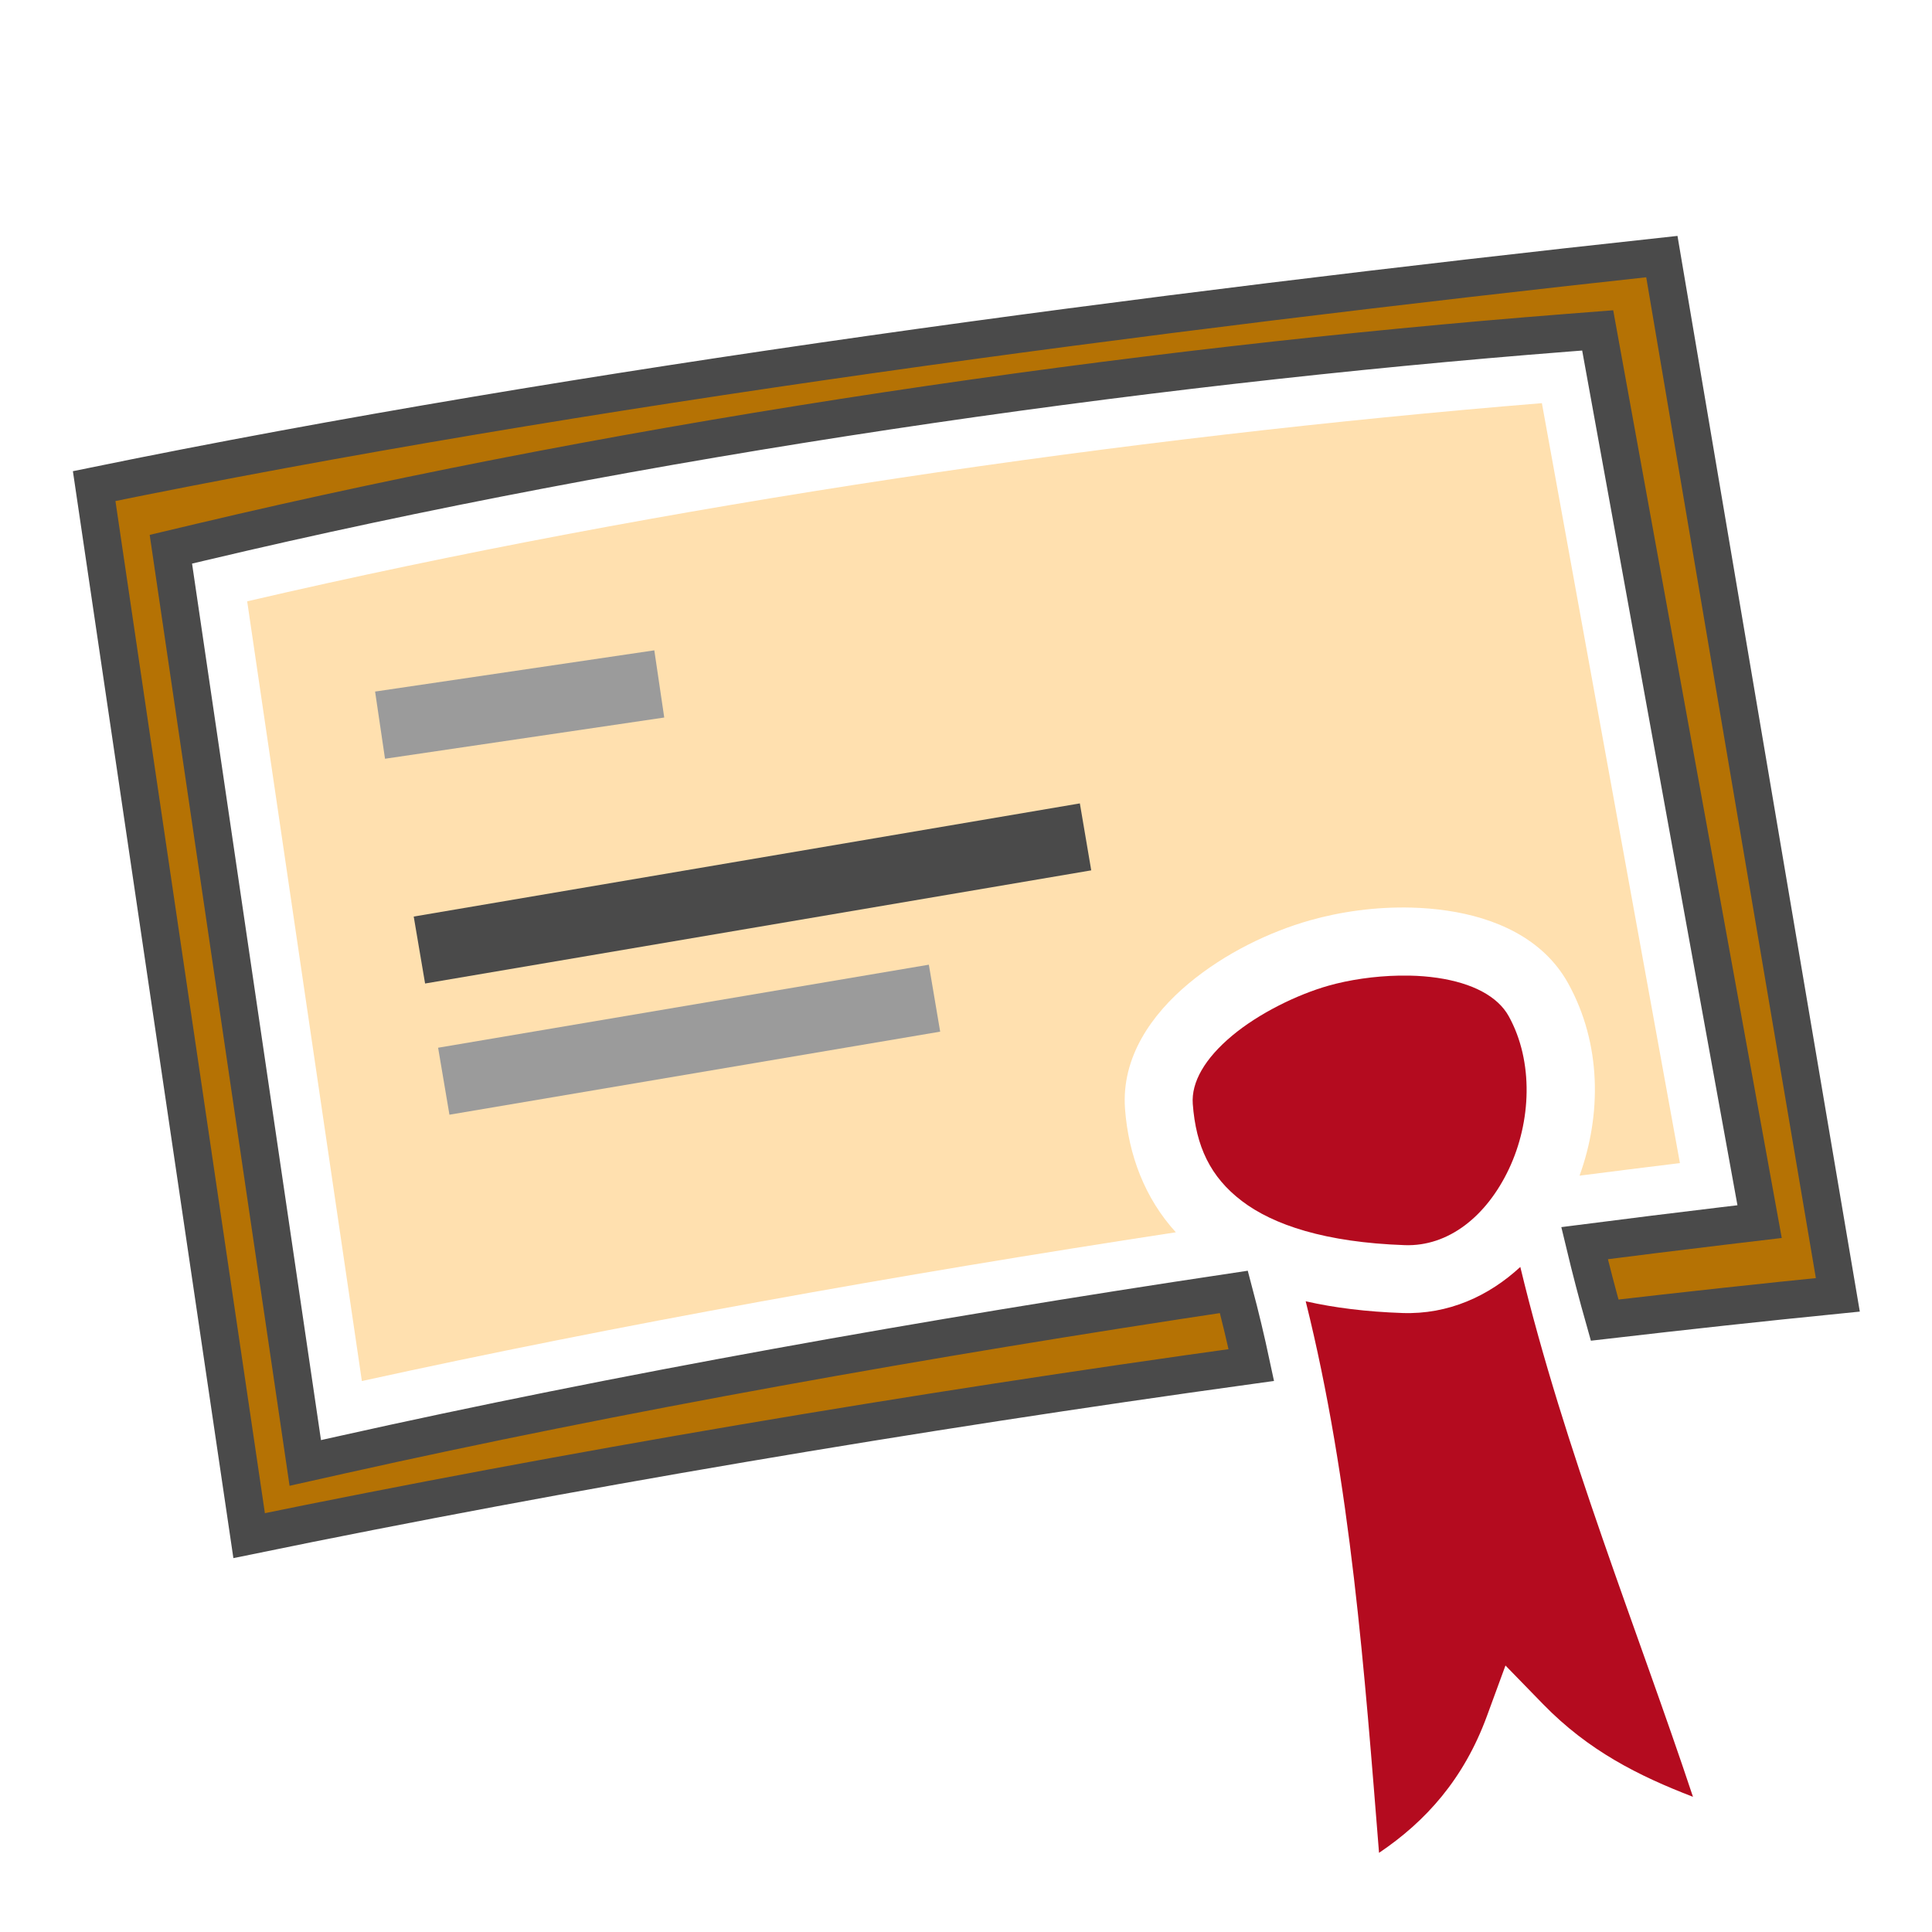 <svg xmlns="http://www.w3.org/2000/svg" viewBox="0 0 512 512" style="height: 64px; width: 64px;"><defs><radialGradient id="gradient-1"><stop offset="0%" stop-color="#ffe0af" stop-opacity="1"></stop><stop offset="100%" stop-color="#e6ceaa" stop-opacity="1"></stop></radialGradient></defs><g class="" transform="translate(0,0)" style="touch-action: none;"><g><path d="M440.41 67.996C305.221 82.672 154.69 102.263 24.955 128.82L66.023 406.957C150.136 389.671 241.383 374.229 331.613 361.75C330.229 355.251 328.685 348.788 326.983 342.365C245.851 354.53 163.671 369.2 90.36 385.582L80.903 387.695L46.483 153.715L45.284 145.553L53.312 143.65C170.352 115.9 300.257 97.177 415.304 88.191L423.405 87.559L466.31 323.742L456.812 324.873C444.51 326.344 432.215 327.869 419.927 329.447C421.564 336.282 423.34 343.082 425.255 349.844C446.092 347.427 466.741 345.172 487.044 343.143Z" class="selected" fill="#b57204" stroke="#4a4a4a" stroke-opacity="1" stroke-width="10" fill-opacity="1"></path><path d="M408.616 106.842C299.067 115.778 176.626 133.528 65.505 159.355L95.9 365.988C163.513 351.158 237.785 337.85 311.611 326.568C303.408 317.583 299.058 306.1 298.146 293.9C297.117 280.128 305.278 268.762 314.976 260.662C324.675 252.562 336.499 246.924 347.154 243.9C355.23 241.609 364.593 240.27 374.064 240.523C377.232 240.604 380.393 240.874 383.529 241.332C396.078 243.181 408.931 248.564 415.592 260.622C424.466 276.686 424.422 295.492 418.598 311.562C427.461 310.424 436.328 309.315 445.199 308.234Z" class="" fill="#ffe0af" fill-opacity="1"></path><path d="M173.4 172.346L176.031 190.15L102.033 201.076L99.404 183.271Z" class="" fill="#9b9b9b" fill-opacity="1"></path><path d="M286.174 212.908L289.189 230.652L112.654 260.641L109.641 242.896Z" class="" fill="#4a4a4a" fill-opacity="1"></path><path d="M246.154 255.652L249.156 273.398L119.106 295.406L116.104 277.66Z" class="" fill="#9b9b9b" fill-opacity="1"></path><path d="M370.803 258.547C364.201 258.667 357.508 259.672 352.07 261.215C343.864 263.544 333.712 268.466 326.516 274.477C319.32 280.487 315.666 286.779 316.098 292.559C316.939 303.817 320.742 311.894 329.08 318.258C337.418 324.622 351.216 329.244 372.273 329.977C383.849 330.379 393.927 322.349 399.861 309.83C405.795 297.311 406.484 281.353 399.84 269.324C396.924 264.045 390.253 260.516 380.906 259.139C378.493 258.793 376.06 258.596 373.623 258.551C372.683 258.531 371.743 258.53 370.803 258.547Z" class="" fill="#b40b1f" fill-opacity="1"></path><path d="M402.898 335.752C394.532 343.486 383.833 348.387 371.648 347.962C362.171 347.633 353.653 346.592 346.023 344.852C358.01 392.847 361.667 443.915 365.459 491.022C377.826 482.695 387.921 471.482 394.041 454.801L398.965 441.379L408.938 451.623C420.99 464.004 434.304 470.65 448.656 476.173C434.001 432.095 414.537 384.16 402.898 335.752Z" class="" fill="#b40b1f" fill-opacity="1"></path></g></g></svg>